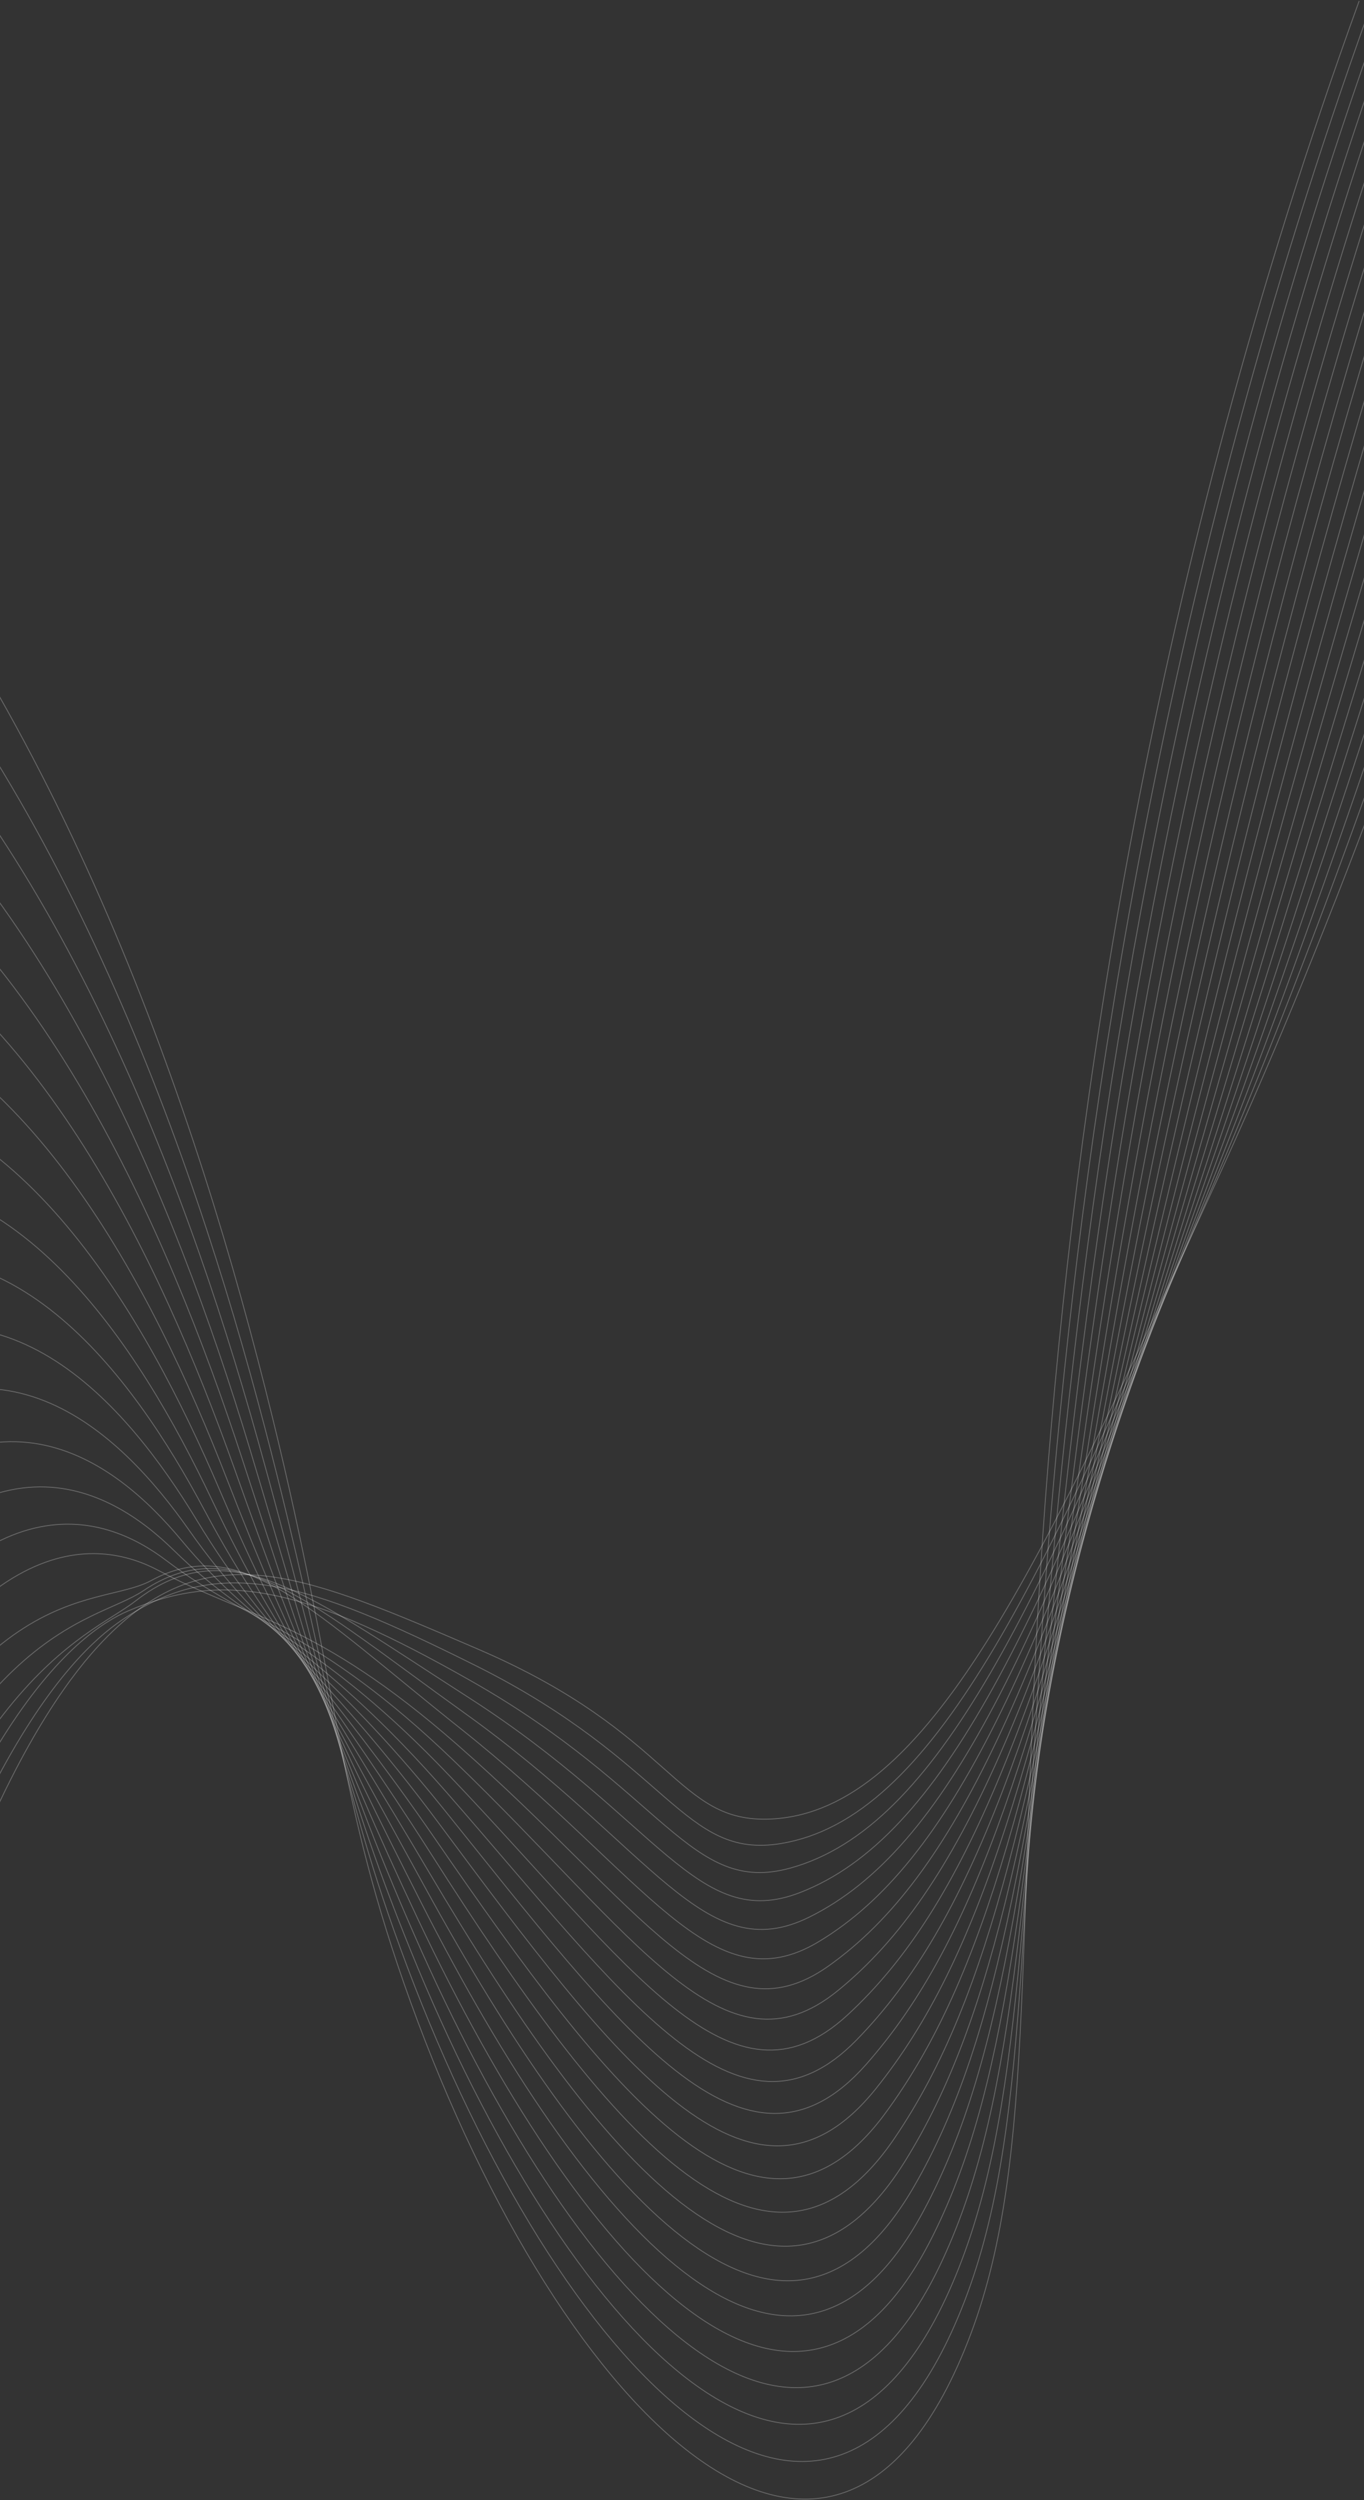 <svg width="1400" height="2566" viewBox="0 0 1400 2566" fill="none" xmlns="http://www.w3.org/2000/svg">
<rect x="0" y="0" width="1400" height="2566" fill="#333333" stroke="none"/>
<path d="M-189 442.609C64.543 740.989 201.212 1134.52 280.034 1456.45C345.74 1724.85 344.574 1834.64 414.344 2034.89C565.751 2469.41 855.789 2769.06 996.357 2395.64C1065.6 2211.7 1039.99 1978.59 1073.11 1537.3C1102.9 1140.33 1179.94 594.359 1395.03 1" stroke="white" stroke-opacity="0.24" stroke-miterlimit="10"/>
<path d="M-188.491 538.876C58.122 795.311 193.424 1165.53 272.205 1466.81C338.491 1720.39 343.881 1821.8 417.989 2018.6C573.451 2431.45 845.834 2718.88 986.599 2370.46C1059.11 2191.01 1042.61 1961.89 1081.42 1521.9C1115.59 1134.53 1194.2 597.893 1405.58 9.855" stroke="white" stroke-opacity="0.24" stroke-miterlimit="10"/>
<path d="M-187.986 635.129C51.692 849.631 185.732 1196.63 264.384 1477.17C331.389 1716.18 343.064 1808.96 421.643 2002.31C580.818 2393.97 836.309 2669.37 976.859 2345.29C1052.79 2170.2 1045.13 1945.42 1089.75 1506.5C1128.15 1128.83 1208.47 601.466 1416.15 18.776" stroke="white" stroke-opacity="0.24" stroke-miterlimit="10"/>
<path d="M-187.477 731.398C45.266 903.969 178.177 1227.82 256.569 1487.62C324.378 1712.22 342.12 1796.23 425.321 1986.02C587.892 2357.03 827.199 2620.61 967.132 2320.11C1046.64 2149.4 1047.54 1929.13 1098.09 1491.1C1140.55 1123.22 1222.76 605.042 1426.71 27.66" stroke="white" stroke-opacity="0.24" stroke-miterlimit="10"/>
<path d="M-186.972 827.655C38.859 958.266 170.774 1259.02 248.749 1497.92C317.481 1708.47 341.093 1783.61 428.948 1969.73C594.632 2320.64 818.415 2572.66 957.361 2294.94C1040.61 2128.55 1049.76 1912.96 1106.39 1475.7C1152.76 1117.63 1237 608.604 1437.24 36.611" stroke="white" stroke-opacity="0.24" stroke-miterlimit="10"/>
<path d="M-186.463 923.907C32.414 1012.59 163.543 1290.23 240.933 1508.28C310.735 1704.95 339.906 1771.18 432.606 1953.43C601.152 2284.84 809.996 2525.51 947.616 2269.77C1034.75 2107.82 1051.85 1896.86 1114.72 1460.29C1164.85 1112.03 1251.27 612.176 1447.8 45.425" stroke="white" stroke-opacity="0.24" stroke-miterlimit="10"/>
<path d="M-185.958 1020.17C25.985 1066.85 156.509 1321.31 233.114 1518.64C304.141 1701.62 338.637 1758.97 436.257 1937.15C607.458 2249.63 801.874 2479.22 937.867 2244.59C1029.04 2087.29 1053.83 1880.76 1123.04 1444.9C1176.8 1106.38 1265.55 615.754 1458.36 54.324" stroke="white" stroke-opacity="0.24" stroke-miterlimit="10"/>
<path d="M-185.428 1116.43C19.58 1121.22 149.721 1352.23 225.32 1529.01C297.755 1698.39 337.321 1747.02 439.932 1920.87C613.603 2215.02 794.053 2433.76 928.144 2219.41C1023.49 2067 1055.66 1864.64 1131.39 1429.5C1188.6 1100.65 1279.81 619.367 1468.92 63.205" stroke="white" stroke-opacity="0.24" stroke-miterlimit="10"/>
<path d="M-184.94 1212.68C13.133 1175.54 143.127 1382.87 217.482 1539.38C291.54 1695.21 335.847 1735.43 443.569 1904.56C619.571 2180.99 786.43 2389.16 918.377 2194.23C1018.04 2047.05 1057.29 1848.37 1139.69 1414.09C1200.27 1094.81 1294.07 622.884 1479.5 72.084" stroke="white" stroke-opacity="0.24" stroke-miterlimit="10"/>
<path d="M-184.436 1308.9C6.707 1229.82 136.793 1413.06 209.663 1549.7C285.517 1691.93 334.336 1723.99 447.22 1888.24C625.407 2147.49 778.999 2345.34 908.628 2169.02C1012.7 2027.47 1058.8 1831.92 1148.01 1398.65C1211.82 1088.78 1308.34 626.422 1490.03 80.93" stroke="white" stroke-opacity="0.24" stroke-miterlimit="10"/>
<path d="M-183.927 1405.21C0.304 1284.18 130.71 1442.83 201.851 1560.1C279.74 1688.52 332.774 1713.04 450.878 1871.98C631.168 2114.61 771.746 2302.4 898.883 2143.89C1007.49 2008.48 1060.16 1815.31 1156.34 1383.28C1223.26 1082.67 1322.61 630.034 1500.59 89.877" stroke="white" stroke-opacity="0.24" stroke-miterlimit="10"/>
<path d="M-183.422 1501.46C-6.149 1338.49 124.856 1471.92 194.031 1570.47C274.179 1684.66 331.176 1702.43 454.528 1855.7C636.857 2082.22 764.621 2260.19 889.134 2118.71C1002.37 1990.04 1061.37 1798.4 1164.66 1367.89C1234.61 1076.34 1336.88 633.595 1511.15 98.746" stroke="white" stroke-opacity="0.24" stroke-miterlimit="10"/>
<path d="M-182.913 1597.74C-12.575 1392.82 119.207 1500.27 186.216 1580.85C268.832 1680.2 329.505 1692.18 458.187 1839.42C642.505 2050.32 757.592 2218.73 879.394 2093.53C997.338 1972.3 1062.46 1781.19 1172.99 1352.49C1245.87 1069.81 1351.15 637.176 1521.71 107.635" stroke="white" stroke-opacity="0.24" stroke-miterlimit="10"/>
<path d="M-182.404 1693.99C-18.996 1447.14 113.727 1527.78 178.4 1591.21C263.672 1674.85 327.824 1682.3 461.832 1823.12C648.111 2018.86 750.617 2177.89 869.64 2068.36C992.398 1955.33 1063.42 1763.6 1181.31 1337.08C1257.06 1063.04 1365.42 640.708 1532.27 116.556" stroke="white" stroke-opacity="0.24" stroke-miterlimit="10"/>
<path d="M-181.899 1790.24C-25.426 1501.45 108.353 1554.4 170.562 1601.57C258.627 1668.34 326.102 1672.8 465.477 1806.83C653.708 1987.83 743.666 2137.83 859.882 2043.18C987.495 1939.24 1064.25 1745.61 1189.62 1321.64C1268.17 1056.01 1379.67 644.265 1542.81 125.354" stroke="white" stroke-opacity="0.24" stroke-miterlimit="10"/>
<path d="M-181.39 1886.51C-31.829 1555.77 103.03 1580.11 162.765 1611.94C253.692 1660.38 324.408 1663.7 469.15 1790.54C659.324 1957.25 736.746 2098.35 850.156 2018.02C982.66 1924.13 1065.02 1727.26 1197.96 1306.29C1279.27 1048.83 1393.96 647.883 1553.38 134.294" stroke="white" stroke-opacity="0.24" stroke-miterlimit="10"/>
<path d="M-180.859 1982.76C-38.257 1610.09 98.321 1653.17 154.971 1622.31C247.63 1571.82 322.717 1654.97 472.83 1774.25C664.97 1926.95 729.779 2059.44 840.409 1992.83C977.823 1910.14 1065.67 1708.36 1206.29 1290.88C1290.32 1041.39 1408.22 651.454 1563.94 143.227" stroke="white" stroke-opacity="0.24" stroke-miterlimit="10"/>
<path d="M-180.376 2079.02C-44.704 1664.42 93.501 1668.78 147.129 1632.67C241.124 1569.4 320.978 1646.61 476.459 1757.96C670.632 1897.07 722.729 2021.11 830.662 1967.65C972.972 1897.26 1066.24 1689.06 1214.61 1275.45C1301.34 1033.68 1422.49 654.988 1574.5 152.028" stroke="white" stroke-opacity="0.24" stroke-miterlimit="10"/>
<path d="M-179.863 2175.29C-51.125 1718.73 88.058 1682.85 139.318 1643.04C235.004 1568.74 319.279 1638.62 480.122 1741.73C676.334 1867.45 715.599 1983.22 820.921 1942.55C968.091 1885.72 1066.76 1669.35 1222.94 1260.14C1312.36 1025.87 1436.77 658.633 1585.06 161.008" stroke="white" stroke-opacity="0.24" stroke-miterlimit="10"/>
<path d="M-179.358 2271.54C-57.555 1773.05 80.325 1675.37 131.503 1653.4C232.308 1610.23 317.599 1630.97 483.776 1725.42C682.087 1838.08 708.337 1945.71 811.177 1917.34C963.123 1875.38 1067.22 1649 1231.27 1244.67C1323.37 1017.67 1451.04 662.165 1595.62 169.821" stroke="white" stroke-opacity="0.24" stroke-miterlimit="10"/>
<path d="M-178.849 2367.8C-63.981 1827.37 73.954 1698.02 123.683 1663.78C225.924 1593.4 315.932 1623.66 487.426 1709.13C687.881 1808.98 700.914 1908.62 801.427 1892.17C958.051 1866.53 1067.64 1628.36 1239.59 1229.31C1334.38 1009.34 1465.3 665.769 1606.18 178.747" stroke="white" stroke-opacity="0.24" stroke-miterlimit="10"/>
<path d="M-178.344 2464.07C-70.407 1881.7 67.144 1720.69 115.862 1674.14C218.949 1575.61 314.292 1616.67 491.08 1692.82C693.739 1780.09 693.314 1871.83 791.683 1866.97C952.827 1858.97 1068.02 1607.15 1247.92 1213.89C1345.39 1000.81 1479.57 669.305 1616.73 187.604" stroke="white" stroke-opacity="0.24" stroke-miterlimit="10"/>
</svg>
